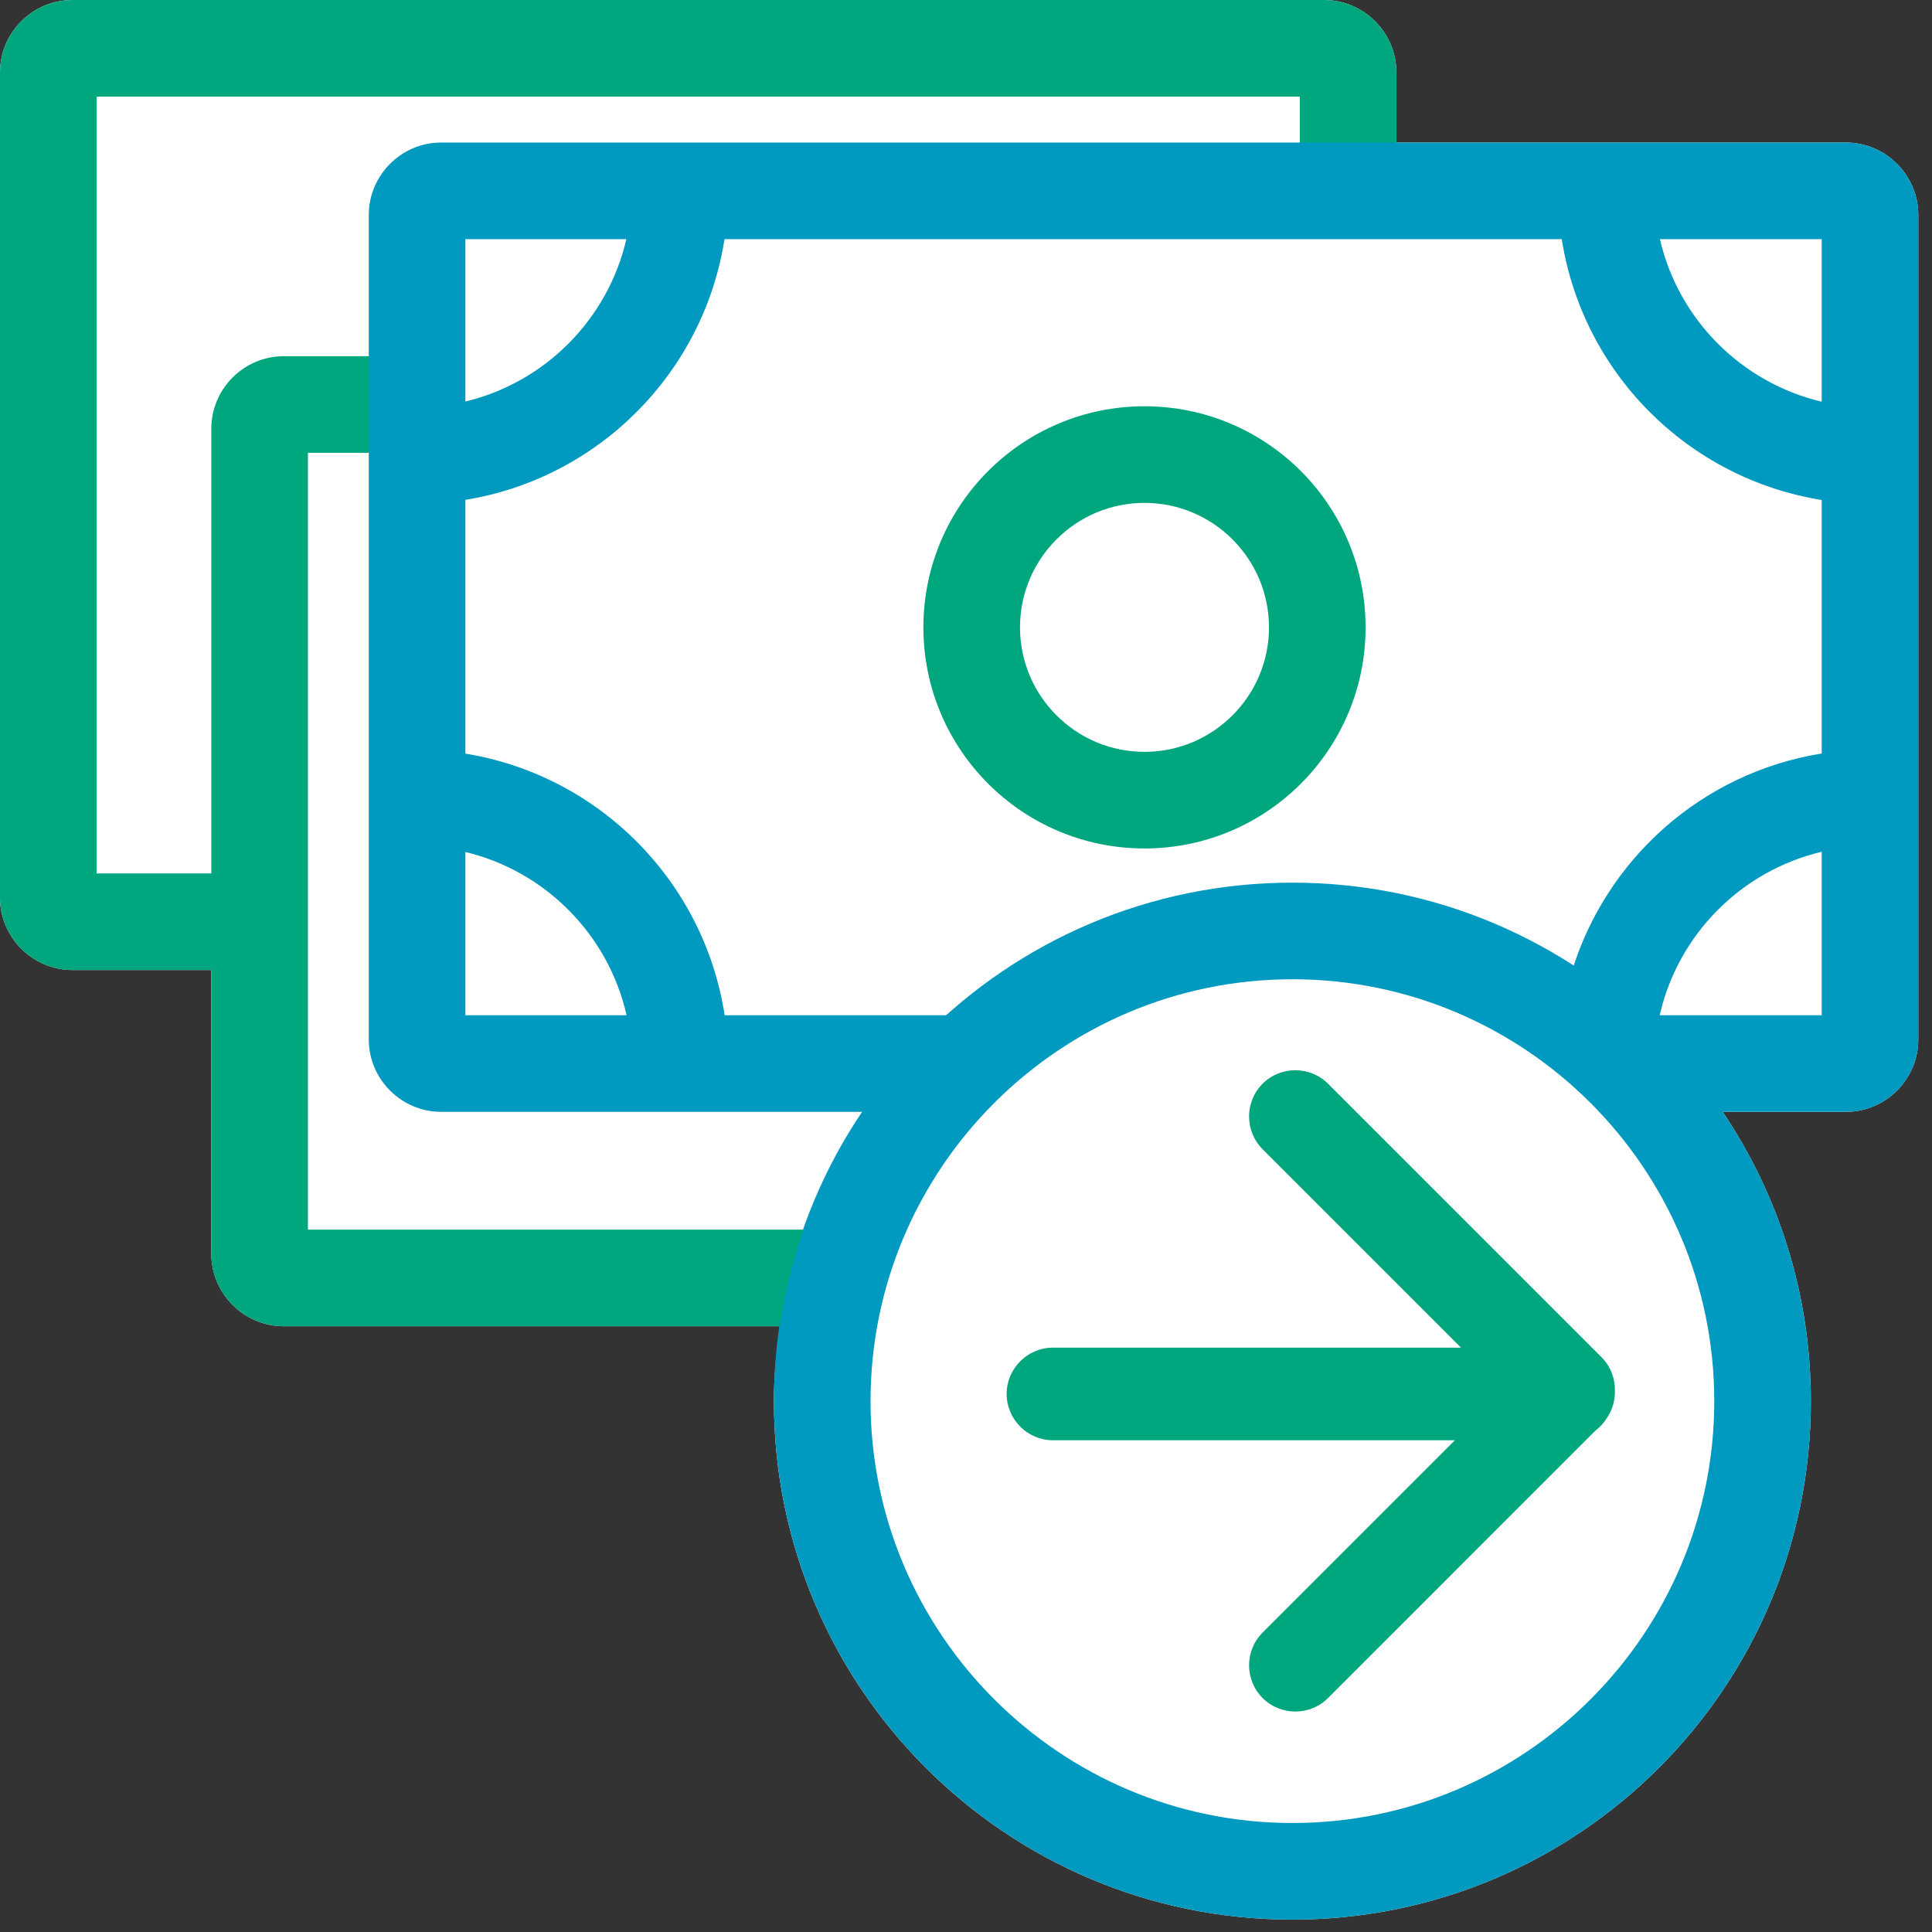 <svg viewBox="0 0 80 80" version="1.1" xmlns="http://www.w3.org/2000/svg" xmlns:xlink="http://www.w3.org/1999/xlink">
    <rect x="0" y="0" width="80" height="80" fill="#333333" stroke="none"/>
    <!-- Generator: Sketch 51.1 (57501) - http://www.bohemiancoding.com/sketch -->
    <title>icon-other-amount</title>
    <desc></desc>
    <defs></defs>
    <g id="icon-other-amount" stroke="none" stroke-width="1" fill="none" fill-rule="evenodd">
        <path d="M32.692,52.877 C32.692,52.878 32.692,52.879 32.691,52.881 C32.692,52.879 32.692,52.878 32.692,52.877 M76.432,5.902 L57.822,5.902 L57.822,3 C57.822,1.35 56.472,0 54.823,0 L3,0 C1.349,0 0,1.35 0,3 L0,37.166 C0,38.816 1.349,40.166 3,40.166 L8.75,40.166 L8.75,51.916 C8.75,53.566 10.099,54.916 11.75,54.916 L32.296,54.916 C32.149,55.932 32.046,56.962 32.046,58.019 C32.046,69.876 41.659,79.487 53.515,79.487 C65.372,79.487 74.984,69.876 74.984,58.019 C74.984,53.583 73.637,49.461 71.333,46.04 L76.432,46.04 C78.082,46.04 79.432,44.69 79.432,43.04 L79.432,8.902 C79.432,7.252 78.082,5.902 76.432,5.902" id="bg-white" fill="#FFF" class="theme-icon-fill-color"></path>
        <path d="M53.516,36.55 C41.66,36.55 32.047,46.162 32.047,58.018 C32.047,69.876 41.66,79.487 53.516,79.487 C65.372,79.487 74.985,69.876 74.985,58.018 C74.985,46.162 65.372,36.55 53.516,36.55 M53.516,40.55 C63.148,40.55 70.985,48.386 70.985,58.018 C70.985,67.651 63.148,75.487 53.516,75.487 C43.884,75.487 36.047,67.651 36.047,58.018 C36.047,48.386 43.884,40.55 53.516,40.55" id="Fill-1" fill="#0099BF" class="theme-icon-primary-color" transform="translate(53.516, 58.018) rotate(90) translate(-53.516, -58.018) "></path>
        <path d="M47.391,31.133 C44.548,31.133 42.236,28.82 42.236,25.978 C42.236,23.135 44.548,20.823 47.391,20.823 C50.234,20.823 52.546,23.135 52.546,25.978 C52.546,28.82 50.234,31.133 47.391,31.133 M47.391,16.823 C42.334,16.823 38.236,20.922 38.236,25.978 C38.236,31.034 42.334,35.133 47.391,35.133 C52.448,35.133 56.546,31.034 56.546,25.978 C56.546,20.922 52.448,16.823 47.391,16.823" id="Fill-3" fill="#00A77E" class="theme-icon-secondary-color"></path>
        <path d="M66.996,55.598 C66.25,54.852 65.03,54.852 64.285,55.598 L56.068,63.815 L56.068,46.917 C56.068,45.863 55.205,45 54.15,45 C53.097,45 52.233,45.863 52.233,46.917 L52.233,63.561 L44.27,55.598 C43.525,54.852 42.306,54.852 41.559,55.598 C40.814,56.343 40.814,57.564 41.559,58.309 L52.638,69.387 C52.781,69.574 52.956,69.733 53.158,69.857 C53.494,70.085 53.886,70.195 54.278,70.187 C54.782,70.197 55.291,70.014 55.674,69.631 L66.996,58.309 C67.741,57.564 67.741,56.343 66.996,55.598" id="Fill-3" fill="#00A77E" class="theme-icon-secondary-color" transform="translate(54.277, 57.594) rotate(270) translate(-54.277, -57.594) "></path>
        <path d="M33.275,50.917 L12.75,50.917 L12.75,18.75 L15.884,18.75 L15.884,14.75 L11.75,14.75 C10.099,14.75 8.75,16.101 8.75,17.75 L8.75,36.167 L4,36.167 L4,4 L53.822,4 L53.822,6.061 L57.822,6.061 L57.822,3 C57.822,1.351 56.472,-0 54.823,-0 L3,-0 C1.349,-0 0,1.351 0,3 L0,37.167 C0,38.816 1.349,40.167 3,40.167 L8.75,40.167 L8.75,51.917 C8.75,53.566 10.099,54.917 11.75,54.917 L32.296,54.917 C32.497,53.536 32.825,52.199 33.275,50.917" id="Fill-7" fill="#00A77E" class="theme-icon-secondary-color"></path>
        <path d="M75.433,16.634 C72.113,15.85 69.501,13.229 68.734,9.902 L75.433,9.902 L75.433,16.634 Z M75.433,42.039 L68.725,42.039 C69.481,38.696 72.1,36.057 75.433,35.27 L75.433,42.039 Z M19.27,16.626 L19.27,9.902 L25.936,9.902 C25.171,13.218 22.575,15.833 19.27,16.626 Z M25.946,42.039 L19.27,42.039 L19.27,35.279 C22.586,36.075 25.192,38.706 25.946,42.039 Z M76.433,5.902 L18.27,5.902 C16.62,5.902 15.27,7.252 15.27,8.902 L15.27,43.039 C15.27,44.69 16.62,46.039 18.27,46.039 L36.062,46.039 C37.082,44.556 38.293,43.217 39.65,42.039 L30.006,42.039 C29.155,36.489 24.803,32.106 19.27,31.206 L19.27,20.698 C24.791,19.801 29.135,15.435 30,9.902 L64.669,9.902 C65.537,15.445 69.896,19.817 75.433,20.703 L75.433,31.201 C70.483,31.994 66.482,35.575 65.069,40.285 C67.391,41.802 69.4,43.756 70.97,46.039 L76.433,46.039 C78.082,46.039 79.433,44.69 79.433,43.039 L79.433,8.902 C79.433,7.252 78.082,5.902 76.433,5.902 Z" id="Fill-10" fill="#0099BF" class="theme-icon-primary-color"></path>
    </g>
</svg>
